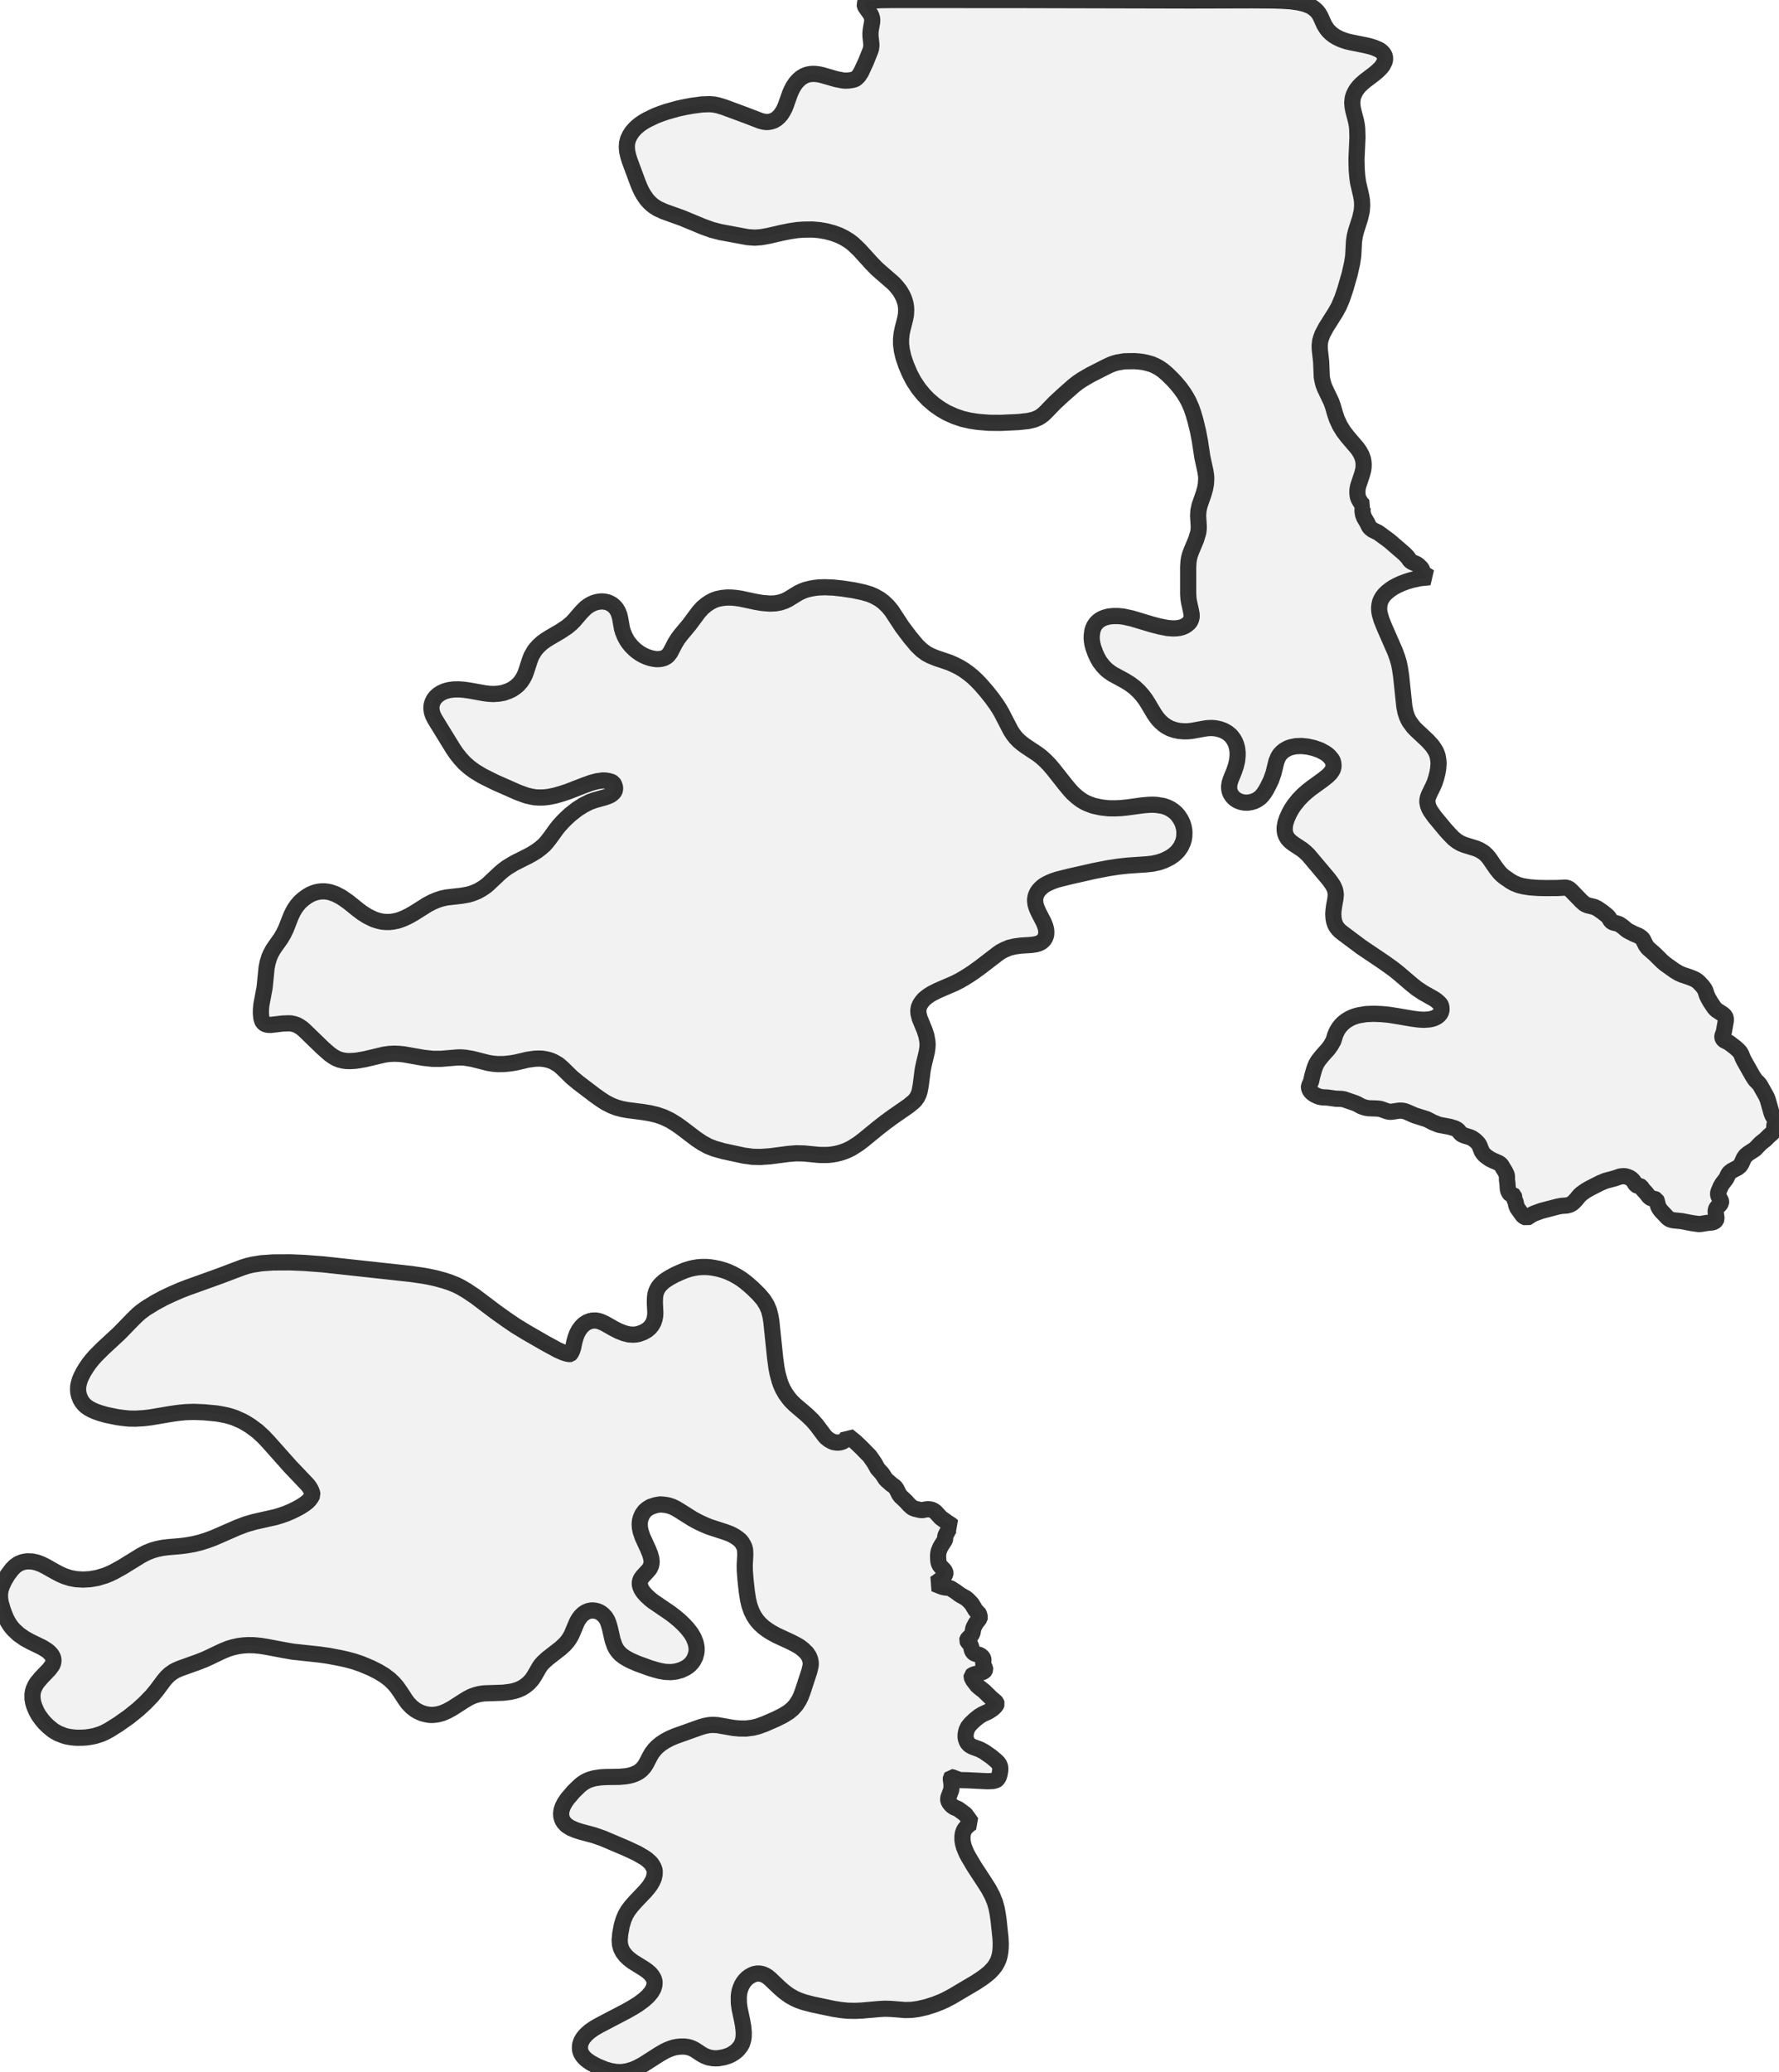 <?xml version="1.0" encoding="UTF-8" standalone="no"?>
<svg viewBox="0 0 219.845 256" xmlns="http://www.w3.org/2000/svg">
  <style>
    g.zone {
      fill: lightgray;
      stroke-width: 2;
      stroke-linecap: square;
      stroke-linejoin: bevel;
      stroke-miterlimit: 3;
      stroke-opacity: 0.8;
      stroke: black;
      fill-opacity: 0.3;
    }
  </style>
  <g class="zone" id="zone">
    <path d="M80.902,231.075 80.792,230.753 80.641,230.471 80.46,230.2 80.258,229.999 79.967,229.737 79.635,229.505 78.759,228.992 77.451,228.378 74.523,227.131 73.406,226.738 71.816,226.316 71.182,226.114 70.498,225.823 70.005,225.501 69.693,225.169 69.502,224.867 69.371,224.454 69.341,224.082 69.381,223.699 69.532,223.216 69.783,222.733 70.115,222.24 70.9,221.325 71.625,220.62 71.907,220.389 72.269,220.147 72.621,219.966 72.903,219.856 73.456,219.695 74.201,219.584 74.875,219.544 76.525,219.523 77.32,219.453 77.773,219.373 78.125,219.282 78.467,219.151 78.789,219 79.031,218.849 79.262,218.658 79.584,218.316 79.856,217.893 80.289,217.048 80.55,216.595 80.872,216.173 81.184,215.841 81.637,215.458 82.17,215.106 82.774,214.784 83.428,214.502 86.588,213.375 87.121,213.224 87.664,213.124 88.137,213.104 88.671,213.134 90.613,213.476 91.327,213.546 92.183,213.556 93.048,213.446 93.682,213.285 94.467,213.003 95.896,212.379 96.781,211.936 97.475,211.504 97.968,211.091 98.381,210.618 98.733,210.065 98.965,209.592 99.196,208.978 100.021,206.462 100.162,205.859 100.192,205.617 100.182,205.366 100.122,205.044 99.971,204.641 99.699,204.228 99.246,203.786 98.804,203.444 98.331,203.172 97.747,202.87 95.966,202.045 95.322,201.693 94.829,201.381 94.356,201.029 93.883,200.596 93.501,200.153 93.149,199.62 92.857,199.026 92.605,198.312 92.434,197.577 92.283,196.581 92.122,195.092 92.042,194.035 92.032,193.361 92.102,192.043 92.072,191.449 91.991,191.147 91.891,190.916 91.689,190.574 91.488,190.322 91.267,190.131 90.874,189.849 90.522,189.648 90.21,189.497 89.617,189.276 87.664,188.642 87.031,188.38 86.397,188.088 85.571,187.645 83.881,186.579 83.468,186.337 83.046,186.136 82.573,185.985 82.1,185.905 81.567,185.864 81.003,185.965 80.389,186.166 79.967,186.428 79.665,186.69 79.383,187.082 79.202,187.474 79.091,187.877 79.051,188.269 79.081,188.762 79.172,189.215 79.423,189.94 80.087,191.379 80.339,192.013 80.49,192.546 80.53,192.948 80.51,193.17 80.45,193.441 80.279,193.804 80.047,194.085 79.423,194.76 79.192,195.082 79.081,195.394 79.061,195.726 79.121,195.997 79.272,196.36 79.504,196.712 79.856,197.114 80.339,197.557 80.691,197.839 82.804,199.278 83.348,199.69 83.941,200.183 84.475,200.686 84.958,201.21 85.421,201.813 85.722,202.327 85.964,202.94 86.044,203.293 86.085,203.615 86.085,203.937 86.044,204.249 85.904,204.732 85.672,205.184 85.481,205.436 85.26,205.677 85.018,205.879 84.706,206.08 84.153,206.342 83.519,206.513 82.905,206.583 82.18,206.553 81.516,206.432 80.983,206.291 80.289,206.08 78.84,205.557 77.934,205.164 77.532,204.953 77.099,204.691 76.696,204.379 76.374,204.037 76.143,203.705 75.962,203.363 75.71,202.639 75.358,201.099 75.207,200.586 75.056,200.193 74.835,199.821 74.513,199.469 74.291,199.298 74.06,199.157 73.798,199.056 73.496,198.986 73.255,198.966 73.013,198.976 72.712,199.036 72.38,199.177 72.068,199.388 71.776,199.67 71.514,200.022 71.313,200.364 70.609,202.025 70.347,202.468 70.105,202.81 69.793,203.162 69.27,203.645 67.64,204.913 67.117,205.396 66.875,205.667 66.664,205.959 66.04,207.046 65.758,207.469 65.336,207.942 64.873,208.314 64.47,208.565 64.038,208.757 63.565,208.908 63.072,209.018 62.176,209.129 59.811,209.209 59.248,209.29 58.755,209.421 58.282,209.592 57.859,209.803 57.356,210.105 55.877,211.051 55.273,211.383 54.67,211.645 54.116,211.795 53.774,211.846 53.432,211.876 53.09,211.866 52.657,211.795 52.255,211.695 51.922,211.564 51.611,211.413 51.319,211.242 50.866,210.89 50.413,210.417 50.131,210.035 49.447,208.988 49.065,208.445 48.672,207.982 48.149,207.479 47.485,206.976 46.75,206.533 45.835,206.07 44.627,205.567 43.742,205.265 42.876,205.033 42.031,204.842 40.652,204.581 39.455,204.41 36.185,204.057 35.028,203.856 33.075,203.484 32.21,203.343 31.375,203.262 30.67,203.252 29.996,203.293 29.413,203.373 28.749,203.524 28.215,203.685 27.43,204.007 26.001,204.691 25.257,205.033 24.432,205.355 22.268,206.13 21.775,206.342 21.453,206.513 20.97,206.855 20.618,207.187 20.266,207.599 19.35,208.827 18.777,209.521 17.951,210.377 17.076,211.182 15.929,212.107 14.601,213.043 13.474,213.748 12.96,214.019 12.488,214.231 11.723,214.472 11.22,214.573 10.676,214.653 10.234,214.683 9.62,214.693 9.197,214.673 8.684,214.613 8.201,214.522 7.869,214.422 7.205,214.16 6.842,213.959 6.52,213.758 5.947,213.285 5.474,212.822 5.122,212.389 4.76,211.886 4.498,211.413 4.236,210.799 4.105,210.367 4.015,209.863 4.015,209.33 4.075,208.948 4.166,208.656 4.357,208.243 4.558,207.911 5.071,207.298 6.088,206.231 6.44,205.758 6.541,205.537 6.601,205.285 6.601,205.023 6.541,204.762 6.4,204.49 6.209,204.259 5.997,204.047 5.736,203.856 5.202,203.524 3.733,202.81 3.039,202.427 2.304,201.914 1.701,201.351 1.419,201.029 1.187,200.707 0.966,200.344 0.775,199.972 0.553,199.449 0.332,198.845 0.091,198 0.01,197.487 0,196.983 0.06,196.48 0.211,195.987 0.513,195.313 0.956,194.568 1.479,193.874 1.862,193.492 2.294,193.19 2.777,192.999 3.129,192.928 3.381,192.898 3.985,192.918 4.538,193.039 5.132,193.26 5.655,193.522 6.812,194.176 7.446,194.508 8.01,194.75 8.674,194.961 9.408,195.102 10.264,195.152 11.129,195.102 12.015,194.951 12.991,194.659 13.534,194.438 14.047,194.196 15.084,193.623 17.418,192.184 18.092,191.831 18.817,191.54 19.431,191.369 19.994,191.248 20.678,191.157 22.319,191.016 23.093,190.916 23.939,190.765 24.764,190.564 25.559,190.312 26.384,190.01 29.312,188.732 30.359,188.33 31.475,188.008 34.031,187.434 34.726,187.223 35.309,187.022 36.004,186.73 36.617,186.428 37.151,186.136 37.634,185.824 37.986,185.552 38.227,185.311 38.459,184.989 38.61,184.697 38.559,184.395 38.429,184.063 38.237,183.731 38.006,183.429 35.853,181.165 33.186,178.167 32.572,177.513 31.828,176.828 30.962,176.184 30.348,175.802 29.926,175.57 29.02,175.168 28.537,175.007 28.034,174.866 27.4,174.735 26.726,174.625 25.247,174.484 23.979,174.433 22.942,174.464 22.047,174.554 21.121,174.685 18.616,175.108 17.821,175.208 16.764,175.269 15.969,175.259 15.174,175.178 14.5,175.087 13.142,174.806 12.387,174.594 11.793,174.383 11.361,174.192 10.958,173.971 10.606,173.719 10.364,173.488 10.153,173.226 9.932,172.854 9.761,172.411 9.68,172.079 9.65,171.737 9.66,171.304 9.73,170.942 9.861,170.489 10.012,170.127 10.294,169.563 10.636,169 11.018,168.446 11.371,168.003 11.793,167.52 12.729,166.585 14.762,164.703 16.402,163.012 17.066,162.368 17.479,162.026 18.032,161.624 19.129,160.95 20.185,160.376 21.292,159.853 22.389,159.38 23.234,159.058 27.098,157.669 29.896,156.613 30.59,156.391 31.174,156.25 32.311,156.069 33.75,155.969 35.883,155.959 37.583,156.029 39.858,156.2 50.836,157.398 52.335,157.619 53.049,157.75 53.885,157.931 54.841,158.193 55.555,158.424 56.36,158.746 56.924,159.028 57.678,159.47 58.715,160.165 61.26,162.087 62.548,163.002 63.665,163.767 64.963,164.562 67.409,165.971 68.928,166.796 69.643,167.108 70.025,167.229 70.407,167.299 70.458,167.289 70.528,167.229 70.699,166.897 70.82,166.534 70.981,165.76 71.132,165.236 71.303,164.773 71.534,164.341 71.846,163.918 72.178,163.596 72.541,163.365 72.923,163.214 73.215,163.153 73.587,163.143 73.879,163.184 74.201,163.274 74.704,163.495 75.841,164.139 76.475,164.461 77.129,164.713 77.723,164.864 78.286,164.894 78.608,164.864 78.93,164.804 79.504,164.592 79.947,164.341 80.279,164.059 80.55,163.737 80.762,163.355 80.882,162.992 80.963,162.58 80.983,162.187 80.923,160.889 80.943,160.296 80.993,159.913 81.084,159.591 81.184,159.36 81.335,159.078 81.506,158.837 81.798,158.535 82.09,158.283 82.422,158.052 82.784,157.83 83.418,157.488 84.042,157.206 84.646,156.955 85.199,156.774 85.672,156.663 86.215,156.572 86.739,156.532 87.332,156.532 87.795,156.572 88.349,156.663 88.882,156.774 89.496,156.955 89.979,157.136 90.552,157.398 91.136,157.72 91.569,157.991 92.011,158.313 92.505,158.716 93.058,159.209 93.793,159.933 94.346,160.587 94.748,161.231 95.04,161.916 95.221,162.65 95.322,163.264 95.795,167.822 95.956,169 96.097,169.714 96.338,170.61 96.509,171.083 96.751,171.626 97.093,172.22 97.536,172.823 97.818,173.145 98.23,173.548 99.679,174.786 100.363,175.44 100.917,176.074 101.903,177.392 102.094,177.603 102.436,177.875 102.778,178.066 103.02,178.167 103.493,178.237 103.845,178.197 104.157,178.096 104.449,177.895 104.63,177.674 104.761,177.372 105.737,178.167 106.461,178.861 107.478,179.897 108.051,180.722 108.454,181.447 109.007,182.061 109.44,182.725 109.631,182.916 110.194,183.409 110.456,183.59 110.627,183.731 110.808,184.003 111.1,184.597 111.301,184.868 111.925,185.452 112.348,185.915 112.69,186.227 112.831,186.307 113.082,186.408 113.736,186.559 113.998,186.569 114.451,186.478 114.723,186.458 115.045,186.498 115.256,186.569 115.427,186.669 115.618,186.81 116.262,187.515 117.057,188.088 117.53,188.39 117.721,188.561 117.52,188.642 117.349,188.783 117.228,188.974 116.896,189.588 116.816,189.789 116.795,190.131 116.755,190.292 116.383,190.855 116.192,191.187 116.011,191.64 115.95,191.912 115.93,192.184 115.94,192.647 115.97,192.938 116.031,193.18 116.172,193.452 116.655,193.955 116.785,194.136 116.836,194.337 116.816,194.478 116.665,194.76 116.483,194.951 115.789,195.484 115.477,195.665 116.443,196.048 116.745,196.118 117.238,196.168 117.47,196.239 118.053,196.601 118.607,197.014 119.402,197.466 119.663,197.698 120.076,198.131 120.569,198.946 120.73,199.117 120.871,199.187 121.012,199.489 121.082,199.791 121.052,199.952 120.609,200.525 120.347,201.008 120.267,201.22 120.197,201.663 120.076,201.954 119.945,202.125 119.603,202.468 119.542,202.568 119.522,202.659 119.593,202.82 119.824,203.071 119.935,203.242 120.015,203.484 120.116,203.917 120.237,204.118 120.347,204.218 120.488,204.299 121.122,204.49 121.324,204.651 121.444,204.792 121.505,204.913 121.525,205.023 121.505,205.597 121.575,205.798 121.736,206.11 121.746,206.251 121.686,206.402 121.625,206.472 121.454,206.563 121.092,206.684 120.448,206.845 120.176,206.945 120.076,207.036 120.066,207.167 120.126,207.328 120.277,207.609 120.76,208.243 120.951,208.414 121.605,208.928 122.461,209.763 123.024,210.246 123.135,210.377 123.165,210.487 123.125,210.608 123.054,210.729 122.883,210.92 122.662,211.121 122.159,211.453 121.434,211.785 121.012,212.037 120.408,212.52 119.905,213.013 119.633,213.355 119.432,213.778 119.331,214.251 119.321,214.653 119.392,214.935 119.512,215.237 119.673,215.458 119.854,215.619 120.176,215.8 121.072,216.132 121.605,216.414 122.491,217.028 123.044,217.491 123.316,217.752 123.477,217.974 123.588,218.246 123.618,218.527 123.598,218.809 123.517,219.242 123.437,219.493 123.326,219.705 123.205,219.856 123.095,219.936 122.732,220.037 122.038,220.067 119.613,219.946 118.737,219.926 118.426,219.866 117.681,219.574 117.56,219.564 117.51,219.634 117.5,219.785 117.59,220.489 117.57,221.013 117.51,221.244 117.218,222.019 117.188,222.17 117.178,222.361 117.198,222.472 117.299,222.693 117.47,222.925 117.671,223.116 117.912,223.287 118.415,223.498 119.311,224.162 120.066,225.209 119.754,225.42 119.442,225.702 119.21,225.984 119.1,226.195 118.999,226.477 118.939,226.849 118.939,227.332 119.009,227.765 119.11,228.147 119.251,228.509 119.452,228.982 119.714,229.465 120.408,230.632 121.716,232.635 122.199,233.4 122.642,234.245 122.964,235.04 123.165,235.784 123.286,236.418 123.406,237.244 123.638,239.437 123.668,240.061 123.658,240.635 123.618,241.138 123.537,241.601 123.417,242.023 123.245,242.426 122.974,242.899 122.682,243.261 122.279,243.684 121.867,244.026 121.374,244.398 120.579,244.921 117.621,246.672 116.795,247.105 116.232,247.356 115.517,247.638 114.451,247.98 113.465,248.202 112.65,248.312 111.845,248.332 110.104,248.192 109.349,248.171 108.594,248.212 106.431,248.403 105.666,248.433 104.72,248.413 103.925,248.332 102.97,248.181 100.434,247.648 99.357,247.366 98.723,247.145 98.2,246.914 97.606,246.582 97.254,246.34 96.771,245.968 96.268,245.525 95.161,244.468 94.839,244.207 94.557,244.036 94.255,243.905 93.873,243.824 93.561,243.824 93.229,243.885 92.927,244.006 92.575,244.207 92.303,244.418 92.072,244.66 91.881,244.901 91.679,245.233 91.528,245.585 91.408,245.948 91.337,246.31 91.297,246.702 91.307,247.477 91.408,248.202 91.73,249.721 91.85,250.405 91.911,251.1 91.901,251.603 91.871,251.874 91.78,252.237 91.679,252.518 91.528,252.79 91.186,253.223 90.945,253.444 90.683,253.635 90.351,253.837 90.049,253.977 89.456,254.169 88.761,254.289 88.369,254.299 88.077,254.279 87.564,254.189 87.071,253.998 86.688,253.786 85.863,253.243 85.571,253.092 85.3,252.981 84.938,252.891 84.545,252.84 84.173,252.84 83.72,252.881 83.338,252.951 82.935,253.072 82.523,253.233 82.14,253.414 81.426,253.827 79.524,255.044 78.759,255.457 78.226,255.688 77.511,255.899 76.857,256 76.173,255.99 75.449,255.869 74.754,255.668 73.798,255.276 73.013,254.853 72.631,254.591 72.4,254.41 72.178,254.189 72.007,253.988 71.846,253.726 71.766,253.545 71.685,253.263 71.665,253.052 71.695,252.599 71.846,252.166 72.078,251.774 72.44,251.351 72.883,250.959 73.406,250.596 73.99,250.254 77.411,248.463 78.206,248.01 78.87,247.598 79.574,247.075 80.087,246.612 80.49,246.129 80.741,245.696 80.872,245.263 80.892,244.891 80.862,244.71 80.782,244.448 80.58,244.106 80.319,243.794 79.967,243.492 79.574,243.221 78.165,242.345 77.703,241.983 77.33,241.631 76.978,241.178 76.747,240.725 76.616,240.232 76.576,239.719 76.646,238.924 76.837,237.888 77.049,237.173 77.3,236.579 77.612,236.046 78.015,235.513 78.538,234.919 79.765,233.631 80.118,233.208 80.379,232.856 80.641,232.403 80.802,232.021 80.902,231.528 80.902,231.075Z"/>
    <path d="M113.918,123.769 113.706,124.081 113.555,124.423 113.485,124.815 113.505,125.218 113.656,125.821 114.26,127.281 114.481,127.955 114.602,128.639 114.632,128.991 114.612,129.414 114.531,129.967 114.189,131.386 114.028,132.161 113.777,134.113 113.636,134.858 113.515,135.22 113.354,135.552 113.123,135.884 112.891,136.125 112.277,136.629 110.365,137.957 109.44,138.631 108.534,139.335 106.713,140.825 106.079,141.308 105.224,141.851 104.65,142.133 104.227,142.294 103.785,142.435 103.352,142.545 102.819,142.636 102.346,142.686 101.893,142.696 101.209,142.686 99.357,142.505 98.391,142.485 97.405,142.565 95.171,142.857 93.994,142.938 92.998,142.918 91.951,142.777 89.375,142.223 88.278,141.911 87.514,141.61 86.759,141.197 85.994,140.684 84.304,139.396 83.629,138.913 82.814,138.41 82.009,138.027 81.204,137.746 80.409,137.554 79.524,137.403 77.582,137.152 76.918,137.031 76.233,136.85 75.549,136.588 74.825,136.216 74.221,135.824 73.537,135.341 71.484,133.781 70.669,133.107 69.512,131.97 69.009,131.537 68.425,131.195 68.103,131.054 67.771,130.943 67.358,130.853 66.946,130.792 66.523,130.782 66.08,130.802 65.205,130.923 63.746,131.265 63.092,131.376 62.317,131.456 61.522,131.467 60.928,131.416 60.355,131.326 58.362,130.823 57.467,130.672 57.024,130.641 56.561,130.641 54.529,130.812 53.462,130.812 52.345,130.692 49.89,130.259 49.276,130.199 48.723,130.179 48.109,130.209 47.465,130.299 45.09,130.863 44.235,131.014 43.792,131.064 43.228,131.094 42.836,131.084 42.444,131.034 41.961,130.923 41.568,130.762 41.146,130.521 40.713,130.209 39.888,129.484 37.654,127.321 37.322,127.029 36.96,126.787 36.708,126.647 36.366,126.526 35.994,126.445 35.702,126.425 34.917,126.455 33.458,126.626 33.136,126.616 32.884,126.566 32.693,126.476 32.582,126.385 32.492,126.274 32.401,126.133 32.291,125.731 32.24,125.188 32.25,124.674 32.301,124.131 32.703,121.988 32.945,119.563 33.065,118.949 33.287,118.224 33.478,117.802 33.699,117.389 33.991,116.946 34.706,115.94 35.058,115.336 35.35,114.723 35.983,113.113 36.215,112.64 36.416,112.287 36.718,111.855 37.07,111.442 37.503,111.06 37.976,110.718 38.328,110.516 38.64,110.376 38.982,110.255 39.385,110.164 39.737,110.124 40.099,110.124 40.461,110.164 40.813,110.235 41.447,110.456 42.182,110.838 43.037,111.432 44.275,112.428 44.778,112.801 45.402,113.193 46.157,113.565 46.539,113.696 46.942,113.807 47.304,113.877 47.747,113.907 48.159,113.907 48.572,113.857 49.075,113.757 49.387,113.666 49.93,113.455 50.554,113.153 51.087,112.851 52.798,111.774 53.432,111.442 54.026,111.191 54.589,111.009 55.183,110.879 57.044,110.667 57.839,110.526 58.292,110.396 58.715,110.235 59.077,110.074 59.489,109.842 59.962,109.53 60.274,109.279 61.794,107.85 62.216,107.498 62.649,107.176 63.565,106.622 65.245,105.777 65.779,105.485 66.382,105.103 66.815,104.771 67.258,104.388 67.56,104.046 67.942,103.563 68.757,102.436 69.069,102.044 69.522,101.541 69.975,101.088 70.458,100.645 71.283,99.991 72.138,99.448 72.883,99.075 73.507,98.854 74.744,98.512 75.257,98.321 75.459,98.22 75.69,98.049 75.821,97.918 75.922,97.777 76.002,97.586 76.012,97.304 75.911,96.962 75.761,96.711 75.559,96.6 75.187,96.489 74.825,96.429 74.483,96.419 73.788,96.519 73.064,96.711 72.219,97.013 70.146,97.818 69.371,98.069 68.566,98.301 67.872,98.441 67.228,98.522 66.594,98.532 66.09,98.502 65.597,98.411 65.084,98.29 64.048,97.918 61.22,96.67 59.661,95.896 58.715,95.332 58.04,94.839 57.407,94.286 56.883,93.712 56.4,93.108 55.978,92.484 53.714,88.802 53.512,88.389 53.371,87.986 53.311,87.534 53.331,87.141 53.442,86.769 53.613,86.417 53.865,86.095 54.197,85.803 54.579,85.571 55.002,85.39 55.475,85.26 56.048,85.179 56.712,85.169 57.346,85.219 58.051,85.32 59.832,85.642 60.385,85.712 60.959,85.743 61.613,85.702 62.226,85.592 62.86,85.37 63.293,85.159 63.665,84.907 64.038,84.595 64.38,84.203 64.611,83.851 64.813,83.489 64.984,83.066 65.457,81.607 65.668,81.053 66.03,80.43 66.211,80.188 66.523,79.836 66.936,79.453 67.409,79.101 67.872,78.809 69.23,78.015 70.065,77.461 70.588,77.028 70.91,76.706 71.846,75.62 72.38,75.086 72.722,74.835 73.044,74.644 73.335,74.513 73.698,74.392 74.04,74.332 74.362,74.301 74.664,74.322 75.056,74.402 75.318,74.503 75.589,74.654 75.831,74.835 76.052,75.066 76.193,75.247 76.364,75.539 76.535,75.972 76.636,76.384 76.867,77.682 76.998,78.105 77.199,78.598 77.481,79.121 77.713,79.453 78.035,79.846 78.417,80.218 78.679,80.44 79.121,80.752 79.504,80.963 79.896,81.144 80.349,81.295 80.691,81.375 81.134,81.436 81.486,81.426 81.768,81.385 82.1,81.285 82.382,81.124 82.573,80.953 82.834,80.611 83.428,79.464 83.76,78.93 84.122,78.447 85.169,77.189 86.346,75.61 86.809,75.096 87.292,74.694 87.715,74.412 88.168,74.171 88.651,74 89.234,73.879 89.858,73.818 90.412,73.829 90.895,73.869 91.508,73.959 93.4,74.362 94.175,74.493 95.141,74.573 95.815,74.543 96.419,74.432 96.982,74.241 97.375,74.05 98.673,73.255 99.136,73.034 99.568,72.873 100.162,72.722 100.635,72.641 101.118,72.581 101.883,72.551 102.97,72.591 104.006,72.702 105.485,72.923 106.662,73.174 107.488,73.416 108.051,73.657 108.715,74.03 109.178,74.382 109.711,74.885 110.184,75.459 111.492,77.451 112.438,78.709 113.314,79.755 113.887,80.309 114.471,80.741 115.004,81.023 115.668,81.295 117.329,81.858 117.953,82.13 118.566,82.442 119.1,82.764 119.673,83.177 120.197,83.599 120.74,84.112 121.273,84.676 121.907,85.41 122.571,86.246 123.115,87 123.477,87.554 123.789,88.097 124.916,90.271 125.218,90.734 125.52,91.126 125.922,91.539 126.294,91.85 126.727,92.172 128.226,93.169 128.699,93.531 129.182,93.974 129.645,94.447 130.098,94.97 131.617,96.892 132.201,97.596 132.543,97.968 132.936,98.331 133.278,98.612 133.63,98.864 133.992,99.085 134.365,99.267 135.119,99.548 136.035,99.75 136.971,99.86 137.766,99.87 138.47,99.84 139.275,99.76 141.197,99.498 142.012,99.428 142.505,99.417 142.978,99.448 143.723,99.568 144.206,99.729 144.628,99.931 145.031,100.202 145.373,100.504 145.635,100.816 145.936,101.279 146.138,101.702 146.279,102.165 146.349,102.547 146.369,102.839 146.349,103.372 146.289,103.724 146.188,104.056 145.946,104.6 145.584,105.113 145.393,105.314 145.061,105.616 144.578,105.948 143.874,106.3 143.209,106.532 142.425,106.703 141.7,106.783 139.356,106.944 138.249,107.065 136.93,107.266 135.23,107.598 132.292,108.262 130.752,108.645 130.219,108.816 129.796,108.987 129.374,109.188 129.072,109.359 128.81,109.55 128.569,109.772 128.397,109.953 128.216,110.204 128.106,110.416 127.995,110.687 127.935,110.989 127.914,111.231 127.965,111.714 128.106,112.177 128.327,112.68 128.981,113.948 129.162,114.401 129.263,114.773 129.303,115.175 129.273,115.548 129.152,115.87 129.021,116.081 128.911,116.202 128.73,116.363 128.548,116.473 128.337,116.564 128.035,116.655 127.462,116.745 126.154,116.826 125.409,116.926 124.725,117.087 124.101,117.349 123.668,117.58 123.286,117.842 121.112,119.512 120.217,120.156 119.522,120.609 118.647,121.132 117.953,121.485 115.9,122.37 115.165,122.742 114.743,123.004 114.3,123.346 114.149,123.487 113.918,123.769Z"/>
    <path d="M110.235,34.836 108.816,33.609 108.293,33.136 107.659,32.482 106.179,30.852 105.425,30.137 104.912,29.745 104.298,29.372 103.684,29.071 102.939,28.799 102.114,28.577 101.239,28.427 100.373,28.356 99.337,28.366 98.502,28.427 97.576,28.567 96.63,28.759 94.92,29.151 94.074,29.302 93.259,29.362 92.404,29.302 89.043,28.678 87.956,28.396 86.87,28.004 84.273,26.927 82.05,26.132 81.285,25.78 80.852,25.508 80.5,25.237 80.198,24.945 79.906,24.613 79.574,24.13 79.313,23.687 79.071,23.184 78.83,22.59 77.803,19.823 77.642,19.3 77.501,18.686 77.461,18.143 77.491,17.67 77.622,17.177 77.843,16.714 78.115,16.291 78.427,15.939 78.699,15.667 79.091,15.355 79.453,15.104 79.936,14.822 80.973,14.319 81.647,14.057 82.351,13.816 83.74,13.423 84.575,13.242 85.421,13.081 86.769,12.9 87.705,12.87 88.198,12.91 88.711,13.011 89.476,13.242 92.273,14.279 93.974,14.933 94.376,15.033 94.648,15.074 94.899,15.074 95.231,15.023 95.604,14.903 95.966,14.691 96.278,14.409 96.519,14.138 96.761,13.755 96.982,13.333 97.163,12.87 97.626,11.552 97.818,11.119 98.049,10.676 98.351,10.234 98.663,9.891 98.995,9.6 99.367,9.378 99.719,9.237 100.072,9.157 100.444,9.127 100.776,9.137 101.188,9.187 101.591,9.278 103.302,9.771 104.117,9.932 104.439,9.962 104.841,9.952 105.314,9.881 105.656,9.791 105.868,9.63 106.109,9.388 106.401,8.946 107.025,7.597 107.548,6.289 107.649,5.967 107.689,5.534 107.578,4.518 107.568,4.095 107.608,3.683 107.779,2.727 107.789,2.435 107.769,2.244 107.699,2.012 107.588,1.761 106.964,0.875 106.884,0.724 106.844,0.523 106.914,0.362 107.055,0.262 107.327,0.161 107.8,0.08 108.846,0.02 110.426,0 126.274,0.01 147.194,0.06 154.721,0.04 157.377,0.06 158.394,0.091 159.501,0.161 160.487,0.302 161.181,0.463 161.805,0.694 162.077,0.835 162.389,1.046 162.731,1.358 162.972,1.66 163.184,2.033 163.656,3.079 163.978,3.582 164.15,3.794 164.451,4.095 164.824,4.387 165.206,4.619 165.729,4.87 166.434,5.112 167.007,5.243 168.758,5.595 169.412,5.756 169.845,5.897 170.429,6.148 170.65,6.299 170.881,6.51 171.083,6.812 171.153,7.054 171.163,7.225 171.153,7.416 171.093,7.647 170.881,8.07 170.62,8.402 170.298,8.724 169.825,9.127 168.658,10.012 168.255,10.364 167.993,10.626 167.702,10.978 167.5,11.29 167.289,11.723 167.168,12.115 167.108,12.659 167.148,13.182 167.239,13.665 167.581,14.983 167.671,15.466 167.722,15.939 167.752,16.996 167.631,19.642 167.661,20.98 167.732,21.836 167.832,22.56 168.215,24.22 168.305,24.744 168.336,25.357 168.285,26.062 168.074,26.978 167.571,28.557 167.42,29.161 167.319,29.876 167.229,31.606 167.098,32.482 166.786,33.87 166.253,35.722 165.86,36.889 165.448,37.855 165.055,38.57 163.858,40.471 163.435,41.266 163.254,41.749 163.143,42.142 163.083,42.685 163.093,43.158 163.264,44.677 163.345,46.599 163.445,47.113 163.566,47.565 163.707,47.928 164.522,49.638 164.703,50.141 164.985,51.117 165.206,51.761 165.578,52.577 166.031,53.311 166.575,54.015 167.712,55.344 167.993,55.736 168.275,56.259 168.436,56.722 168.497,57.074 168.517,57.376 168.507,57.718 168.466,58.051 168.336,58.554 167.842,60.033 167.752,60.486 167.742,60.888 167.792,61.331 167.903,61.663 168.134,62.055 168.336,62.297 168.507,62.468 168.436,62.569 168.386,62.75 168.376,63.162 168.446,63.595 168.597,63.977 168.959,64.581 169.151,64.994 169.261,65.155 169.412,65.306 169.644,65.477 170.338,65.819 171.717,66.835 173.548,68.415 173.93,68.807 174.212,69.21 174.313,69.31 174.524,69.451 175.027,69.673 175.259,69.824 175.651,70.206 175.721,70.347 175.822,70.649 175.953,70.83 176.094,70.951 176.677,71.313 175.42,71.444 174.454,71.655 173.85,71.836 173.206,72.078 172.652,72.329 172.169,72.591 171.827,72.822 171.435,73.124 171.093,73.456 170.861,73.748 170.67,74.08 170.549,74.362 170.469,74.714 170.429,75.086 170.449,75.479 170.499,75.821 170.71,76.545 171.052,77.411 172.391,80.47 172.683,81.265 172.874,81.919 173.005,82.563 173.145,83.489 173.548,87.312 173.689,88.007 173.86,88.52 174.001,88.842 174.172,89.154 174.635,89.788 174.937,90.11 176.436,91.518 176.989,92.132 177.231,92.484 177.422,92.796 177.573,93.138 177.674,93.471 177.754,93.984 177.774,94.366 177.724,94.98 177.643,95.453 177.492,96.067 177.291,96.691 177.09,97.153 176.607,98.14 176.466,98.502 176.406,98.773 176.386,99.055 176.466,99.498 176.587,99.83 176.768,100.172 177.261,100.877 178.69,102.597 179.143,103.09 179.646,103.603 180.089,103.946 180.561,104.217 181.024,104.398 182.423,104.831 182.896,105.042 183.329,105.314 183.641,105.576 184.003,105.988 184.939,107.347 185.341,107.84 185.603,108.101 185.895,108.343 186.669,108.876 187.112,109.128 187.666,109.349 188.199,109.49 189.014,109.621 190.091,109.701 191.057,109.721 192.455,109.711 193.411,109.661 193.572,109.681 193.763,109.732 193.935,109.832 194.186,110.054 195.444,111.352 195.816,111.674 196.148,111.835 197.004,112.046 197.386,112.227 198.02,112.66 198.593,113.113 198.825,113.364 199.046,113.757 199.207,113.897 199.378,113.978 199.861,114.099 200.123,114.199 200.525,114.471 200.948,114.833 201.159,114.984 201.854,115.346 202.478,115.608 202.719,115.759 202.92,115.92 203.031,116.061 203.383,116.775 203.655,117.138 204.49,117.872 205.396,118.768 205.788,119.1 206.945,119.925 207.448,120.227 207.871,120.418 208.777,120.72 209.26,120.911 209.602,121.082 209.894,121.313 210.367,121.807 210.648,122.189 210.759,122.42 210.92,122.934 211.071,123.256 211.383,123.809 211.816,124.453 211.967,124.634 212.138,124.795 212.953,125.328 213.184,125.56 213.275,125.801 213.275,126.103 213.023,127.522 212.852,127.975 212.842,128.156 212.882,128.287 212.993,128.448 213.094,128.528 213.667,128.82 214.432,129.404 214.804,129.736 215.046,130.007 215.176,130.239 215.358,130.702 215.539,131.064 216.585,132.916 216.907,133.409 217.34,133.851 217.501,134.053 218.286,135.451 218.457,135.874 218.91,137.474 219.051,137.836 219.232,138.098 219.403,138.239 219.634,138.329 219.845,138.339 219.715,138.39 219.584,138.48 219.473,138.581 219.362,138.742 219.272,138.993 219.252,139.446 219.222,139.647 219.171,139.758 219.051,139.939 218.588,140.352 218.175,140.764 217.561,141.257 216.887,141.962 216.052,142.505 215.72,142.777 215.498,143.099 215.207,143.753 215.066,143.974 214.955,144.095 214.754,144.256 213.999,144.658 213.717,144.88 213.577,145.071 213.325,145.604 212.812,146.279 212.611,146.641 212.349,147.275 212.319,147.456 212.329,147.637 212.379,147.788 212.661,148.341 212.691,148.462 212.681,148.583 212.56,148.814 212.158,149.197 212.037,149.438 212.017,149.74 212.128,150.565 212.057,150.746 211.956,150.857 211.816,150.958 211.564,151.028 210.94,151.088 210.226,151.209 209.914,151.229 209.069,151.109 207.821,150.867 206.815,150.766 206.583,150.716 206.372,150.646 206.201,150.545 206.05,150.414 205.305,149.629 205.134,149.418 205.003,149.207 204.893,148.975 204.742,148.351 204.671,148.211 204.54,148.15 204.057,148.039 203.906,147.949 203.766,147.828 203.413,147.375 203.041,146.973 202.79,146.611 202.669,146.54 202.347,146.49 202.196,146.409 202.055,146.238 201.834,145.876 201.602,145.645 201.361,145.494 201.069,145.383 200.837,145.323 200.626,145.313 200.244,145.343 199.529,145.584 198.432,145.876 197.788,146.138 196.44,146.822 195.957,147.104 195.444,147.466 195.172,147.717 194.76,148.221 194.468,148.522 194.267,148.694 193.995,148.834 193.633,148.935 192.948,148.985 192.475,149.076 190.473,149.599 189.567,149.931 189.255,150.092 188.813,150.384 188.672,150.454 188.36,150.314 188.189,150.183 187.525,149.267 187.384,148.945 187.293,148.492 187.152,148.18 187.112,147.828 187.082,147.717 186.991,147.637 186.74,147.577 186.639,147.536 186.549,147.436 186.448,147.265 186.378,147.094 186.337,146.923 186.287,146.198 186.227,145.796 186.227,145.323 186.186,145.121 186.005,144.739 185.522,143.944 185.402,143.813 185.19,143.672 184.506,143.381 184.093,143.169 183.802,142.968 183.49,142.726 183.288,142.505 183.107,142.233 182.826,141.509 182.675,141.267 182.322,140.905 181.92,140.623 181.658,140.503 180.974,140.291 180.682,140.171 180.491,140.02 180.169,139.627 180.008,139.517 179.767,139.396 179.163,139.215 177.824,138.963 177.07,138.661 176.315,138.269 174.836,137.806 173.87,137.383 173.598,137.283 173.306,137.222 172.914,137.212 171.978,137.353 171.686,137.353 171.415,137.293 170.74,137.051 170.469,136.981 170.117,136.951 169.171,136.92 168.768,136.86 168.245,136.689 167.732,136.407 167.46,136.286 166.082,135.814 165.77,135.763 165.085,135.743 164.089,135.602 163.355,135.562 163.053,135.502 162.801,135.411 162.449,135.24 162.197,135.069 162.026,134.908 161.896,134.727 161.805,134.556 161.755,134.354 161.765,134.193 162.026,133.58 162.167,132.936 162.389,132.151 162.499,131.829 162.64,131.497 162.841,131.145 162.982,130.943 163.385,130.44 164.15,129.585 164.472,129.132 164.773,128.599 164.995,127.894 165.126,127.572 165.287,127.26 165.478,126.959 165.709,126.677 165.931,126.445 166.222,126.194 166.464,126.033 166.846,125.811 167.178,125.66 167.591,125.52 167.943,125.429 168.808,125.288 169.785,125.248 170.74,125.288 171.676,125.379 172.693,125.54 174.514,125.852 175.269,125.952 175.933,125.993 176.577,125.952 176.939,125.882 177.261,125.781 177.573,125.62 177.804,125.439 177.996,125.208 178.096,124.996 178.146,124.715 178.126,124.443 178.076,124.232 178.006,124.081 177.764,123.829 177.442,123.557 177.13,123.356 175.862,122.642 175.047,122.098 174.373,121.555 172.833,120.237 172.149,119.693 171.052,118.909 168.215,116.997 165.9,115.266 165.588,115.014 165.367,114.783 165.146,114.501 164.985,114.189 164.864,113.827 164.794,113.414 164.763,112.911 164.794,112.469 164.854,112.006 165.035,110.989 165.075,110.526 165.035,110.184 164.975,109.923 164.864,109.651 164.733,109.379 164.461,108.977 164.16,108.574 161.674,105.626 161.282,105.254 160.94,104.972 159.813,104.227 159.45,103.946 159.138,103.614 158.917,103.241 158.796,102.869 158.756,102.527 158.766,102.154 158.857,101.651 159.048,101.078 159.33,100.464 159.601,99.971 159.913,99.498 160.467,98.804 161.04,98.21 161.533,97.777 162.026,97.385 163.485,96.328 164.019,95.906 164.381,95.553 164.633,95.201 164.733,94.98 164.783,94.748 164.794,94.547 164.763,94.255 164.693,94.014 164.622,93.863 164.27,93.43 164.069,93.249 163.777,93.038 163.133,92.686 162.358,92.414 161.604,92.243 160.819,92.162 160.125,92.193 159.581,92.303 159.279,92.394 159.008,92.525 158.655,92.736 158.414,92.937 158.152,93.219 157.941,93.561 157.73,94.084 157.377,95.523 157.096,96.328 156.774,97.002 156.472,97.576 156.2,97.999 155.908,98.371 155.627,98.623 155.305,98.834 154.973,98.995 154.58,99.106 154.198,99.166 153.785,99.156 153.433,99.095 153.081,98.975 152.859,98.864 152.638,98.723 152.427,98.532 152.266,98.351 152.115,98.129 152.014,97.918 151.944,97.697 151.903,97.475 151.893,97.133 151.954,96.741 152.085,96.318 152.527,95.231 152.739,94.587 152.88,93.984 152.94,93.37 152.94,92.988 152.91,92.645 152.849,92.303 152.749,91.951 152.618,91.639 152.467,91.367 152.286,91.106 152.095,90.874 151.702,90.542 151.249,90.281 150.766,90.1 150.223,89.979 149.74,89.939 149.247,89.959 148.764,90.029 147.265,90.301 146.741,90.351 146.268,90.351 145.675,90.301 145.131,90.18 144.608,89.999 144.135,89.747 143.803,89.516 143.451,89.214 143.189,88.942 142.928,88.62 142.626,88.178 141.881,86.93 141.549,86.407 141.177,85.914 140.774,85.451 140.251,84.958 139.637,84.495 139.003,84.102 137.464,83.267 137.021,82.955 136.699,82.694 136.317,82.291 135.904,81.758 135.592,81.204 135.371,80.721 135.109,79.997 134.998,79.574 134.938,79.212 134.908,78.87 134.918,78.498 134.998,77.904 135.089,77.642 135.2,77.381 135.341,77.149 135.522,76.928 135.713,76.747 135.954,76.566 136.196,76.435 136.478,76.314 137.001,76.173 137.554,76.113 138.178,76.113 138.802,76.173 139.869,76.405 142.314,77.139 143.27,77.391 144.286,77.592 144.991,77.642 145.413,77.622 145.775,77.572 146.107,77.481 146.429,77.34 146.681,77.179 146.923,76.968 147.063,76.797 147.184,76.545 147.265,76.213 147.255,75.881 147.174,75.449 146.933,74.352 146.872,73.969 146.832,73.376 146.832,70.055 146.872,69.411 146.943,68.948 147.063,68.505 147.224,68.073 147.818,66.654 148.08,65.779 148.13,65.376 148.14,65.014 148.06,63.716 148.1,63.102 148.241,62.448 148.754,60.969 148.925,60.355 149.026,59.771 149.066,59.127 149.046,58.785 148.975,58.272 148.583,56.471 148.281,54.478 148.05,53.271 147.728,51.953 147.476,51.087 147.214,50.333 146.872,49.568 146.601,49.075 146.289,48.572 145.836,47.948 145.353,47.364 144.92,46.891 144.256,46.237 143.703,45.764 143.199,45.422 142.767,45.191 142.324,44.999 141.69,44.818 141.207,44.718 140.714,44.657 140.181,44.617 138.953,44.637 138.057,44.788 137.635,44.909 137.232,45.06 136.639,45.342 134.687,46.338 133.741,46.891 133.187,47.264 132.694,47.646 131.396,48.793 130.329,49.779 129.273,50.876 128.911,51.218 128.669,51.399 128.357,51.6 127.784,51.842 127.059,52.013 125.862,52.144 123.668,52.244 122.249,52.234 120.861,52.124 119.814,51.963 118.919,51.751 117.973,51.429 117.017,50.997 116.312,50.594 115.487,50.021 114.723,49.367 114.159,48.783 113.515,47.998 112.911,47.082 112.438,46.187 111.965,45.08 111.643,44.124 111.442,43.249 111.352,42.514 111.352,41.87 111.412,41.276 111.533,40.673 111.855,39.405 111.955,38.892 111.986,38.288 111.965,37.905 111.905,37.533 111.814,37.191 111.684,36.829 111.533,36.497 111.331,36.134 111.13,35.833 110.768,35.38 110.486,35.068 110.235,34.836Z"/>
  </g>
</svg>